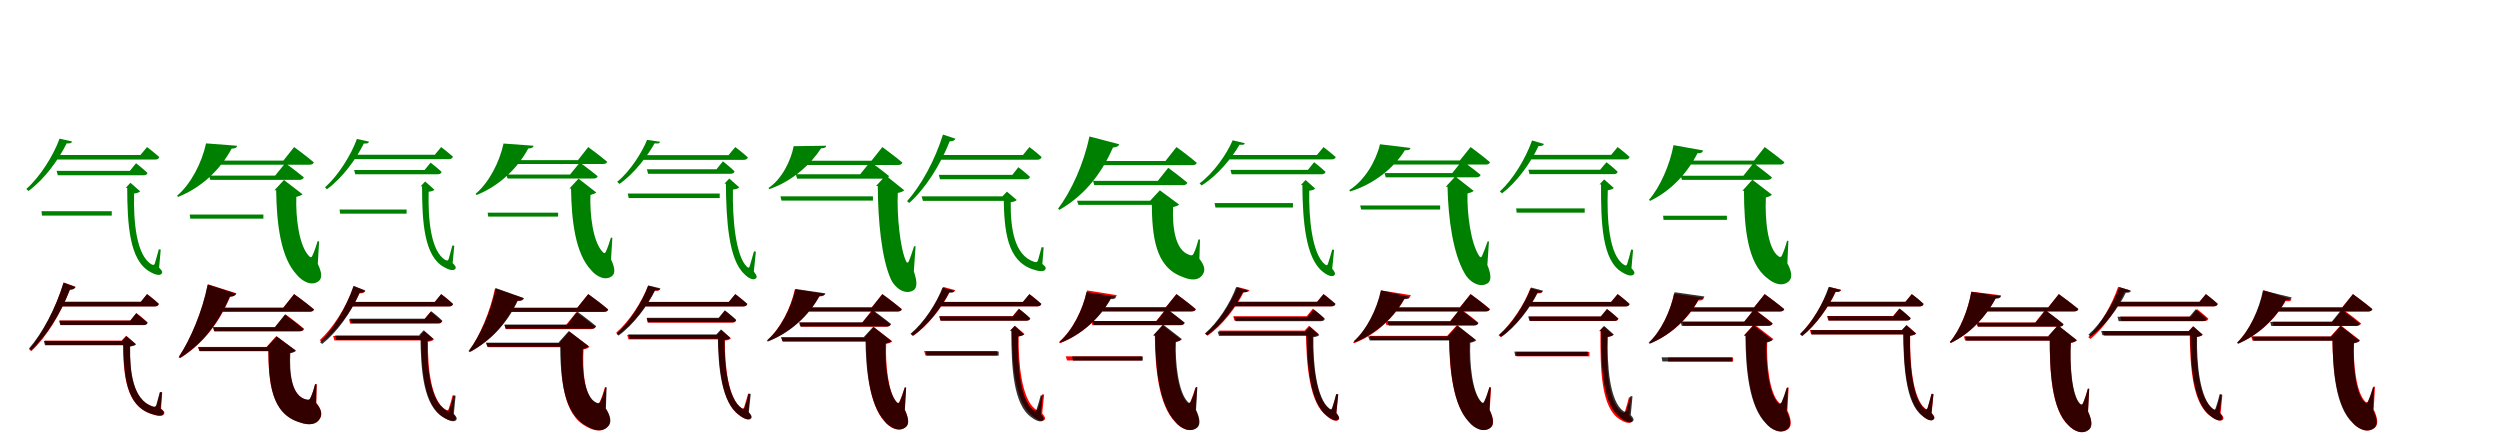<?xml version="1.0" encoding="UTF-8"?>
<svg width="1700" height="300" xmlns="http://www.w3.org/2000/svg">
<rect width="100%" height="100%" fill="white"/>
<g fill="green" transform="translate(100 100) scale(0.1 -0.1)"><path d="M0.0 -0.0 -45.0 -54.0H-625.0L-641.0 -85.0H55.0C69.0 -85.0 80.0 -80.0 83.0 -68.0C49.0 -37.0 0.0 0.0 0.0 0.0ZM-75.0 -110.0 -117.0 -162.0H-615.0L-607.0 -192.0H-24.0C-10.0 -192.0 0.0 -187.0 3.0 -176.0C-27.0 -147.0 -75.0 -110.0 -75.0 -110.0ZM-510.0 38.0 -595.0 57.0C-637.0 -58.0 -727.0 -202.0 -821.0 -285.0L-807.0 -299.0C-698.0 -220.0 -600.0 -84.0 -547.0 25.0C-522.0 24.0 -514.0 26.0 -510.0 38.0ZM-240.0 -436.0H-718.0L-714.0 -466.0H-240.0ZM-145.0 -277.0H-135.0C-134.0 -527.0 -120.0 -769.0 18.0 -847.0C52.0 -868.0 88.0 -878.0 100.0 -860.0C107.0 -850.0 102.0 -840.0 82.0 -820.0L93.0 -697.0L80.0 -695.0C71.0 -730.0 61.0 -762.0 53.0 -791.0C48.0 -803.0 45.0 -804.0 31.0 -798.0C-74.0 -737.0 -93.0 -502.0 -88.0 -316.0C-68.0 -313.0 -54.0 -309.0 -47.0 -301.0L-113.0 -243.0Z"/></g>
<g fill="green" transform="translate(200 100) scale(0.1 -0.1)"><path d="M0.0 0.0 -73.0 -92.0H-584.0L-598.0 -120.0H105.0C120.0 -120.0 131.0 -115.0 134.0 -104.0C81.0 -59.0 0.0 0.0 0.0 0.0ZM-60.0 -109.0 -129.0 -194.0H-578.0L-570.0 -223.0H37.0C52.0 -223.0 63.0 -217.0 66.0 -206.0C18.0 -166.0 -60.0 -109.0 -60.0 -109.0ZM-388.0 9.0 -599.0 25.0C-627.0 -107.0 -703.0 -253.0 -796.0 -331.0L-789.0 -339.0C-628.0 -275.0 -500.0 -151.0 -425.0 -11.0C-396.0 -9.0 -390.0 -3.0 -388.0 9.0ZM-209.0 -459.0H-710.0L-706.0 -487.0H-209.0ZM-134.0 -294.0H-122.0C-119.0 -523.0 -91.0 -753.0 18.0 -868.0C55.0 -914.0 122.0 -950.0 169.0 -910.0C192.0 -890.0 188.0 -851.0 161.0 -794.0L170.0 -641.0L160.0 -640.0C149.0 -675.0 137.0 -712.0 124.0 -739.0C119.0 -751.0 112.0 -752.0 103.0 -743.0C33.0 -674.0 10.0 -477.0 15.0 -339.0C34.0 -334.0 50.0 -328.0 57.0 -321.0L-69.0 -224.0Z"/></g>
<g fill="green" transform="translate(300 100) scale(0.1 -0.1)"><path d="M0.0 -0.0 -43.0 -52.0H-602.0L-617.0 -82.0H53.0C66.0 -82.0 77.0 -77.0 80.0 -65.0C47.0 -36.0 0.0 0.0 0.0 0.0ZM-72.0 -106.0 -113.0 -156.0H-592.0L-584.0 -185.0H-23.0C-10.0 -185.0 0.0 -180.0 3.0 -169.0C-26.0 -141.0 -72.0 -106.0 -72.0 -106.0ZM-491.0 37.0 -573.0 55.0C-613.0 -55.0 -700.0 -194.0 -790.0 -274.0L-777.0 -287.0C-672.0 -211.0 -577.0 -80.0 -526.0 24.0C-502.0 23.0 -495.0 25.0 -491.0 37.0ZM-235.0 -425.0H-691.0L-687.0 -453.0H-235.0ZM-140.0 -267.0H-130.0C-130.0 -508.0 -116.0 -740.0 17.0 -815.0C50.0 -835.0 84.0 -845.0 96.0 -828.0C103.0 -818.0 98.0 -808.0 78.0 -789.0L89.0 -671.0L76.0 -669.0C68.0 -703.0 58.0 -733.0 51.0 -761.0C46.0 -773.0 43.0 -774.0 29.0 -768.0C-72.0 -710.0 -90.0 -483.0 -85.0 -304.0C-66.0 -301.0 -53.0 -298.0 -46.0 -290.0L-109.0 -234.0Z"/></g>
<g fill="green" transform="translate(400 100) scale(0.1 -0.1)"><path d="M0.0 0.0 -70.0 -89.0H-562.0L-576.0 -115.0H101.0C115.0 -115.0 126.0 -111.0 129.0 -100.0C78.0 -57.0 0.0 0.0 0.0 0.0ZM-57.0 -105.0 -124.0 -187.0H-556.0L-549.0 -214.0H36.0C51.0 -214.0 61.0 -209.0 64.0 -198.0C18.0 -160.0 -57.0 -105.0 -57.0 -105.0ZM-372.0 9.0 -576.0 24.0C-603.0 -103.0 -676.0 -243.0 -766.0 -318.0L-759.0 -326.0C-604.0 -264.0 -480.0 -144.0 -408.0 -10.0C-380.0 -8.0 -374.0 -2.0 -372.0 9.0ZM-205.0 -446.0H-684.0L-680.0 -473.0H-205.0ZM-128.0 -282.0H-117.0C-114.0 -502.0 -87.0 -723.0 18.0 -835.0C53.0 -879.0 118.0 -914.0 163.0 -876.0C185.0 -857.0 181.0 -819.0 155.0 -764.0L164.0 -617.0L154.0 -616.0C144.0 -650.0 132.0 -685.0 120.0 -711.0C115.0 -723.0 108.0 -724.0 100.0 -715.0C32.0 -648.0 10.0 -459.0 15.0 -326.0C33.0 -321.0 48.0 -315.0 55.0 -309.0L-66.0 -215.0Z"/></g>
<g fill="green" transform="translate(500 100) scale(0.1 -0.1)"><path d="M0.0 0.0 -46.0 -55.0H-627.0L-644.0 -87.0H57.0C71.0 -87.0 83.0 -82.0 85.0 -70.0C51.0 -38.0 0.0 0.0 0.0 0.0ZM-84.0 -97.0 -128.0 -151.0H-601.0L-593.0 -182.0H-32.0C-18.0 -182.0 -7.0 -176.0 -5.0 -165.0C-36.0 -135.0 -84.0 -97.0 -84.0 -97.0ZM-512.0 36.0 -600.0 49.0C-631.0 -30.0 -713.0 -164.0 -803.0 -236.0L-788.0 -251.0C-684.0 -179.0 -590.0 -50.0 -549.0 25.0C-521.0 24.0 -516.0 23.0 -512.0 36.0ZM-106.0 -316.0H-731.0L-725.0 -347.0H-106.0ZM-74.0 -249.0H-64.0C-62.0 -496.0 -45.0 -765.0 60.0 -862.0C88.0 -892.0 125.0 -910.0 141.0 -892.0C150.0 -882.0 145.0 -871.0 126.0 -847.0L140.0 -712.0L127.0 -709.0C118.0 -745.0 107.0 -777.0 98.0 -810.0C93.0 -822.0 90.0 -823.0 80.0 -815.0C1.0 -741.0 -20.0 -478.0 -16.0 -289.0C5.0 -287.0 20.0 -282.0 27.0 -274.0L-41.0 -214.0Z"/></g>
<g fill="green" transform="translate(600 100) scale(0.1 -0.1)"><path d="M0.0 0.0 -74.0 -93.0H-588.0L-603.0 -122.0H106.0C122.0 -122.0 133.0 -117.0 136.0 -105.0C82.0 -60.0 0.0 0.0 0.0 0.0ZM-82.0 -100.0 -151.0 -185.0H-588.0L-580.0 -215.0H16.0C31.0 -215.0 42.0 -208.0 45.0 -197.0C-3.0 -157.0 -82.0 -100.0 -82.0 -100.0ZM-383.0 9.0 -603.0 6.0C-622.0 -93.0 -684.0 -219.0 -774.0 -278.0L-769.0 -286.0C-608.0 -232.0 -482.0 -110.0 -417.0 -9.0C-385.0 -6.0 -383.0 -1.0 -383.0 9.0ZM-64.0 -335.0H-693.0L-686.0 -364.0H-64.0ZM-43.0 -265.0H-31.0C-30.0 -496.0 -6.0 -757.0 58.0 -899.0C83.0 -955.0 152.0 -1009.0 210.0 -975.0C239.0 -958.0 237.0 -912.0 214.0 -845.0L226.0 -675.0L216.0 -674.0C205.0 -708.0 192.0 -748.0 180.0 -776.0C174.0 -789.0 168.0 -789.0 162.0 -778.0C120.0 -690.0 98.0 -458.0 105.0 -312.0C126.0 -308.0 142.0 -301.0 149.0 -294.0L23.0 -193.0Z"/></g>
<g fill="green" transform="translate(700 100) scale(0.1 -0.1)"><path d="M0.0 -0.0 -44.0 -54.0H-604.0L-620.0 -86.0H55.0C69.0 -86.0 79.0 -80.0 83.0 -68.0C50.0 -37.0 0.0 0.0 0.0 0.0ZM-75.0 -137.0 -116.0 -189.0H-616.0L-608.0 -219.0H-23.0C-9.0 -219.0 1.0 -214.0 4.0 -203.0C-26.0 -174.0 -75.0 -137.0 -75.0 -137.0ZM-503.0 57.0 -588.0 85.0C-642.0 -91.0 -738.0 -263.0 -832.0 -368.0L-817.0 -380.0C-707.0 -282.0 -608.0 -126.0 -542.0 39.0C-520.0 38.0 -508.0 46.0 -503.0 57.0ZM-148.0 -335.0H-733.0L-724.0 -366.0H-148.0ZM-185.0 -337.0H-175.0C-172.0 -576.0 -150.0 -772.0 21.0 -831.0C63.0 -846.0 100.0 -850.0 109.0 -831.0C114.0 -821.0 110.0 -812.0 88.0 -795.0L97.0 -682.0L83.0 -681.0C74.0 -715.0 65.0 -746.0 58.0 -771.0C52.0 -783.0 49.0 -785.0 31.0 -780.0C-104.0 -735.0 -129.0 -549.0 -127.0 -375.0C-107.0 -372.0 -94.0 -368.0 -86.0 -360.0L-153.0 -303.0Z"/></g>
<g fill="green" transform="translate(800 100) scale(0.1 -0.1)"><path d="M0.0 0.0 -75.0 -95.0H-583.0L-597.0 -123.0H109.0C124.0 -123.0 135.0 -118.0 138.0 -107.0C84.0 -60.0 0.0 0.0 0.0 0.0ZM-56.0 -141.0 -127.0 -230.0H-567.0L-559.0 -259.0H45.0C60.0 -259.0 71.0 -253.0 74.0 -242.0C25.0 -201.0 -56.0 -141.0 -56.0 -141.0ZM-389.0 19.0 -592.0 72.0C-630.0 -114.0 -717.0 -303.0 -805.0 -419.0L-796.0 -427.0C-640.0 -337.0 -518.0 -201.0 -432.0 -3.0C-406.0 -2.0 -394.0 6.0 -389.0 19.0ZM-45.0 -365.0H-676.0L-667.0 -393.0H-45.0ZM-180.0 -366.0H-168.0C-167.0 -607.0 -145.0 -815.0 39.0 -882.0C97.0 -908.0 156.0 -911.0 183.0 -859.0C196.0 -833.0 189.0 -802.0 156.0 -760.0L160.0 -629.0L150.0 -628.0C140.0 -665.0 130.0 -698.0 116.0 -725.0C112.0 -736.0 104.0 -739.0 90.0 -734.0C-12.0 -704.0 -28.0 -539.0 -23.0 -408.0C-5.0 -404.0 12.0 -398.0 18.0 -391.0L-113.0 -294.0Z"/></g>
<g fill="green" transform="translate(900 100) scale(0.1 -0.1)"><path d="M0.0 -0.0 -45.0 -54.0H-657.0L-673.0 -84.0H54.0C69.0 -84.0 80.0 -79.0 83.0 -68.0C48.0 -37.0 0.0 0.0 0.0 0.0ZM-64.0 -103.0 -106.0 -155.0H-633.0L-625.0 -185.0H-13.0C1.0 -185.0 10.0 -180.0 14.0 -169.0C-16.0 -140.0 -64.0 -103.0 -64.0 -103.0ZM-535.0 26.0 -618.0 46.0C-658.0 -48.0 -747.0 -176.0 -843.0 -247.0L-829.0 -261.0C-720.0 -194.0 -622.0 -72.0 -571.0 16.0C-546.0 14.0 -539.0 15.0 -535.0 26.0ZM-208.0 -381.0H-741.0L-735.0 -411.0H-208.0ZM-154.0 -258.0H-144.0C-142.0 -500.0 -122.0 -756.0 -6.0 -847.0C24.0 -872.0 60.0 -888.0 75.0 -870.0C82.0 -860.0 77.0 -849.0 59.0 -827.0L72.0 -699.0L59.0 -697.0C50.0 -731.0 40.0 -763.0 30.0 -794.0C25.0 -806.0 23.0 -806.0 11.0 -799.0C-78.0 -730.0 -101.0 -481.0 -97.0 -297.0C-77.0 -294.0 -63.0 -290.0 -57.0 -282.0L-122.0 -224.0Z"/></g>
<g fill="green" transform="translate(1000 100) scale(0.1 -0.1)"><path d="M0.0 0.0 -73.0 -91.0H-583.0L-597.0 -119.0H104.0C118.0 -119.0 129.0 -114.0 132.0 -103.0C80.0 -58.0 0.0 0.0 0.0 0.0ZM-57.0 -93.0 -125.0 -177.0H-585.0L-577.0 -206.0H39.0C54.0 -206.0 65.0 -200.0 68.0 -189.0C20.0 -149.0 -57.0 -93.0 -57.0 -93.0ZM-409.0 -6.0 -616.0 19.0C-644.0 -99.0 -723.0 -229.0 -825.0 -293.0L-819.0 -302.0C-654.0 -251.0 -520.0 -140.0 -447.0 -22.0C-417.0 -22.0 -412.0 -18.0 -409.0 -6.0ZM-207.0 -397.0H-751.0L-744.0 -425.0H-207.0ZM-169.0 -270.0H-157.0C-152.0 -490.0 -119.0 -723.0 -41.0 -858.0C-13.0 -912.0 59.0 -962.0 115.0 -927.0C143.0 -909.0 140.0 -865.0 114.0 -802.0L125.0 -642.0L116.0 -641.0C104.0 -675.0 90.0 -714.0 78.0 -740.0C73.0 -752.0 66.0 -752.0 59.0 -741.0C2.0 -657.0 -25.0 -454.0 -21.0 -316.0C-2.0 -311.0 14.0 -305.0 21.0 -298.0L-104.0 -200.0Z"/></g>
<g fill="green" transform="translate(1100 100) scale(0.1 -0.1)"><path d="M0.0 0.0 -44.0 -53.0H-602.0L-618.0 -84.0H55.0C68.0 -84.0 78.0 -79.0 81.0 -67.0C48.0 -36.0 0.0 0.0 0.0 0.0ZM-76.0 -103.0 -119.0 -154.0H-607.0L-599.0 -184.0H-26.0C-12.0 -184.0 -2.0 -179.0 0.0 -168.0C-29.0 -139.0 -76.0 -103.0 -76.0 -103.0ZM-501.0 21.0 -582.0 45.0C-627.0 -82.0 -713.0 -221.0 -801.0 -302.0L-786.0 -315.0C-686.0 -239.0 -593.0 -111.0 -538.0 7.0C-515.0 6.0 -505.0 11.0 -501.0 21.0ZM-224.0 -417.0H-690.0L-687.0 -446.0H-224.0ZM-123.0 -254.0H-113.0C-114.0 -515.0 -106.0 -772.0 30.0 -851.0C64.0 -873.0 99.0 -882.0 111.0 -864.0C118.0 -854.0 113.0 -844.0 94.0 -824.0L105.0 -699.0L92.0 -697.0C83.0 -732.0 74.0 -765.0 65.0 -794.0C61.0 -806.0 57.0 -808.0 44.0 -801.0C-59.0 -738.0 -74.0 -487.0 -67.0 -294.0C-47.0 -290.0 -32.0 -286.0 -26.0 -278.0L-92.0 -220.0Z"/></g>
<g fill="green" transform="translate(1200 100) scale(0.1 -0.1)"><path d="M0.0 0.0 -73.0 -92.0H-573.0L-586.0 -119.0H105.0C120.0 -119.0 131.0 -114.0 134.0 -103.0C81.0 -59.0 0.0 0.0 0.0 0.0ZM-76.0 -109.0 -145.0 -195.0H-571.0L-563.0 -223.0H21.0C35.0 -223.0 46.0 -217.0 49.0 -206.0C2.0 -167.0 -76.0 -109.0 -76.0 -109.0ZM-419.0 -23.0 -620.0 13.0C-646.0 -124.0 -712.0 -273.0 -787.0 -359.0L-779.0 -366.0C-641.0 -299.0 -530.0 -184.0 -457.0 -42.0C-431.0 -43.0 -422.0 -35.0 -419.0 -23.0ZM-257.0 -467.0H-691.0L-688.0 -495.0H-257.0ZM-152.0 -298.0H-141.0C-140.0 -545.0 -118.0 -789.0 17.0 -891.0C61.0 -930.0 124.0 -954.0 168.0 -909.0C188.0 -886.0 184.0 -846.0 154.0 -790.0L161.0 -638.0L152.0 -637.0C142.0 -674.0 130.0 -710.0 117.0 -737.0C112.0 -749.0 104.0 -750.0 94.0 -743.0C18.0 -690.0 1.0 -483.0 8.0 -343.0C27.0 -338.0 42.0 -332.0 49.0 -324.0L-84.0 -222.0Z"/></g>
<g fill="red" transform="translate(100 200) scale(0.1 -0.1)"><path d="M0.0 0.0 -43.0 -53.0H-580.0L-595.0 -83.0H54.0C68.0 -83.0 77.0 -78.0 80.0 -67.0C49.0 -36.0 0.0 0.0 0.0 0.0ZM-73.0 -128.0 -113.0 -179.0H-595.0L-587.0 -209.0H-22.0C-8.0 -209.0 1.0 -204.0 4.0 -193.0C-26.0 -165.0 -73.0 -128.0 -73.0 -128.0ZM-486.0 50.0 -567.0 79.0C-621.0 -99.0 -713.0 -271.0 -801.0 -377.0L-787.0 -388.0C-683.0 -290.0 -588.0 -135.0 -524.0 33.0C-502.0 31.0 -490.0 40.0 -486.0 50.0ZM-138.0 -316.0H-696.0L-687.0 -346.0H-138.0ZM-173.0 -316.0H-164.0C-162.0 -558.0 -143.0 -758.0 29.0 -815.0C71.0 -830.0 107.0 -834.0 116.0 -815.0C121.0 -805.0 116.0 -796.0 95.0 -780.0L103.0 -668.0L89.0 -667.0C81.0 -700.0 72.0 -732.0 65.0 -756.0C60.0 -768.0 56.0 -770.0 39.0 -765.0C-98.0 -720.0 -119.0 -531.0 -117.0 -354.0C-97.0 -351.0 -84.0 -346.0 -77.0 -339.0L-142.0 -283.0Z"/></g>
<g fill="black" opacity=".8" transform="translate(100 200) scale(0.1 -0.1)"><path d="M0.0 0.0 -42.0 -52.0H-578.0L-594.0 -84.0H54.0C67.0 -84.0 76.0 -78.0 80.0 -66.0C48.0 -36.0 0.0 0.0 0.0 0.0ZM-74.0 -131.0 -115.0 -181.0H-598.0L-590.0 -211.0H-23.0C-10.0 -211.0 0.0 -206.0 3.0 -195.0C-26.0 -166.0 -74.0 -131.0 -74.0 -131.0ZM-487.0 48.0 -568.0 78.0C-622.0 -101.0 -714.0 -268.0 -803.0 -370.0L-788.0 -381.0C-685.0 -286.0 -590.0 -137.0 -525.0 29.0C-504.0 28.0 -492.0 38.0 -487.0 48.0ZM-137.0 -319.0H-702.0L-694.0 -348.0H-137.0ZM-171.0 -319.0H-161.0C-160.0 -558.0 -141.0 -756.0 26.0 -813.0C68.0 -828.0 103.0 -832.0 112.0 -813.0C117.0 -803.0 113.0 -794.0 92.0 -778.0L101.0 -667.0L87.0 -666.0C78.0 -699.0 70.0 -730.0 63.0 -754.0C57.0 -766.0 54.0 -769.0 36.0 -763.0C-95.0 -719.0 -118.0 -530.0 -115.0 -357.0C-95.0 -353.0 -82.0 -350.0 -75.0 -342.0L-140.0 -286.0Z"/></g>
<g fill="red" transform="translate(200 200) scale(0.1 -0.1)"><path d="M0.0 0.0 -74.0 -92.0H-567.0L-581.0 -120.0H106.0C121.0 -120.0 132.0 -115.0 135.0 -104.0C82.0 -59.0 0.0 0.0 0.0 0.0ZM-59.0 -137.0 -129.0 -224.0H-552.0L-544.0 -252.0H40.0C54.0 -252.0 65.0 -247.0 68.0 -236.0C20.0 -195.0 -59.0 -137.0 -59.0 -137.0ZM-392.0 5.0 -586.0 67.0C-623.0 -120.0 -705.0 -310.0 -786.0 -429.0L-776.0 -436.0C-631.0 -345.0 -517.0 -211.0 -434.0 -16.0C-410.0 -16.0 -397.0 -8.0 -392.0 5.0ZM-69.0 -359.0H-654.0L-645.0 -387.0H-69.0ZM-188.0 -359.0H-176.0C-175.0 -603.0 -155.0 -810.0 38.0 -871.0C98.0 -893.0 155.0 -891.0 180.0 -838.0C191.0 -811.0 184.0 -781.0 151.0 -741.0L154.0 -613.0L144.0 -612.0C134.0 -649.0 124.0 -681.0 111.0 -707.0C106.0 -718.0 99.0 -721.0 84.0 -717.0C-21.0 -694.0 -35.0 -530.0 -30.0 -400.0C-12.0 -397.0 4.0 -391.0 10.0 -383.0L-121.0 -286.0Z"/></g>
<g fill="black" opacity=".8" transform="translate(200 200) scale(0.1 -0.1)"><path d="M0.0 0.0 -73.0 -93.0H-564.0L-577.0 -119.0H107.0C121.0 -119.0 132.0 -115.0 135.0 -104.0C82.0 -59.0 0.0 0.0 0.0 0.0ZM-62.0 -139.0 -132.0 -226.0H-550.0L-543.0 -253.0H36.0C51.0 -253.0 61.0 -248.0 64.0 -237.0C17.0 -198.0 -62.0 -139.0 -62.0 -139.0ZM-395.0 3.0 -588.0 65.0C-625.0 -120.0 -705.0 -307.0 -782.0 -425.0L-773.0 -432.0C-632.0 -342.0 -521.0 -213.0 -438.0 -18.0C-414.0 -18.0 -400.0 -9.0 -395.0 3.0ZM-66.0 -361.0H-651.0L-642.0 -388.0H-66.0ZM-185.0 -361.0H-174.0C-174.0 -605.0 -156.0 -815.0 39.0 -873.0C99.0 -894.0 155.0 -891.0 179.0 -838.0C190.0 -811.0 183.0 -780.0 149.0 -740.0L152.0 -613.0L142.0 -612.0C133.0 -649.0 123.0 -680.0 110.0 -707.0C106.0 -718.0 98.0 -721.0 84.0 -717.0C-20.0 -696.0 -32.0 -531.0 -26.0 -402.0C-9.0 -398.0 7.0 -392.0 13.0 -385.0L-119.0 -287.0Z"/></g>
<g fill="red" transform="translate(300 200) scale(0.1 -0.1)"><path d="M0.0 0.0 -43.0 -53.0H-608.0L-623.0 -83.0H54.0C68.0 -83.0 77.0 -78.0 80.0 -67.0C48.0 -36.0 0.0 0.0 0.0 0.0ZM-72.0 -120.0 -114.0 -171.0H-627.0L-619.0 -201.0H-21.0C-7.0 -201.0 2.0 -196.0 5.0 -185.0C-25.0 -157.0 -72.0 -120.0 -72.0 -120.0ZM-516.0 21.0 -594.0 54.0C-648.0 -96.0 -738.0 -232.0 -826.0 -313.0L-811.0 -324.0C-712.0 -252.0 -618.0 -133.0 -555.0 6.0C-533.0 3.0 -521.0 12.0 -516.0 21.0ZM-111.0 -285.0H-735.0L-726.0 -315.0H-111.0ZM-146.0 -285.0H-137.0C-134.0 -522.0 -115.0 -757.0 15.0 -836.0C48.0 -858.0 84.0 -870.0 97.0 -852.0C103.0 -842.0 98.0 -831.0 80.0 -811.0L92.0 -690.0L78.0 -688.0C70.0 -720.0 61.0 -752.0 51.0 -780.0C47.0 -791.0 43.0 -793.0 31.0 -786.0C-70.0 -726.0 -92.0 -500.0 -90.0 -324.0C-69.0 -321.0 -56.0 -316.0 -49.0 -309.0L-115.0 -252.0Z"/></g>
<g fill="black" opacity=".8" transform="translate(300 200) scale(0.1 -0.1)"><path d="M0.0 0.0 -43.0 -53.0H-612.0L-628.0 -84.0H54.0C68.0 -84.0 78.0 -78.0 81.0 -67.0C48.0 -36.0 0.0 0.0 0.0 0.0ZM-68.0 -116.0 -111.0 -167.0H-620.0L-612.0 -197.0H-18.0C-4.0 -197.0 6.0 -192.0 8.0 -181.0C-21.0 -152.0 -68.0 -116.0 -68.0 -116.0ZM-516.0 25.0 -596.0 56.0C-647.0 -95.0 -735.0 -241.0 -824.0 -327.0L-809.0 -339.0C-708.0 -259.0 -615.0 -128.0 -554.0 10.0C-533.0 8.0 -521.0 17.0 -516.0 25.0ZM-111.0 -281.0H-721.0L-713.0 -311.0H-111.0ZM-151.0 -280.0H-141.0C-139.0 -526.0 -120.0 -763.0 19.0 -841.0C55.0 -863.0 91.0 -873.0 103.0 -855.0C109.0 -845.0 105.0 -834.0 86.0 -815.0L98.0 -691.0L84.0 -690.0C75.0 -724.0 66.0 -756.0 56.0 -784.0C52.0 -796.0 49.0 -798.0 35.0 -791.0C-74.0 -731.0 -97.0 -502.0 -94.0 -319.0C-74.0 -316.0 -59.0 -311.0 -53.0 -303.0L-119.0 -246.0Z"/></g>
<g fill="red" transform="translate(400 200) scale(0.1 -0.1)"><path d="M0.0 0.0 -74.0 -92.0H-567.0L-581.0 -120.0H106.0C121.0 -120.0 132.0 -115.0 135.0 -104.0C82.0 -59.0 0.0 0.0 0.0 0.0ZM-81.0 -123.0 -151.0 -210.0H-569.0L-561.0 -238.0H18.0C33.0 -238.0 44.0 -233.0 47.0 -222.0C-2.0 -181.0 -81.0 -123.0 -81.0 -123.0ZM-442.0 -27.0 -634.0 39.0C-667.0 -121.0 -737.0 -281.0 -807.0 -382.0L-798.0 -389.0C-669.0 -317.0 -562.0 -209.0 -484.0 -46.0C-460.0 -48.0 -447.0 -40.0 -442.0 -27.0ZM-107.0 -333.0H-692.0L-683.0 -361.0H-107.0ZM-198.0 -333.0H-186.0C-187.0 -584.0 -170.0 -823.0 -8.0 -903.0C44.0 -933.0 104.0 -942.0 139.0 -891.0C155.0 -865.0 149.0 -826.0 117.0 -777.0L122.0 -634.0H113.0C103.0 -671.0 92.0 -705.0 79.0 -731.0C74.0 -743.0 67.0 -745.0 55.0 -740.0C-28.0 -708.0 -40.0 -511.0 -32.0 -376.0C-13.0 -373.0 2.0 -366.0 8.0 -358.0L-128.0 -255.0Z"/></g>
<g fill="black" opacity=".8" transform="translate(400 200) scale(0.1 -0.1)"><path d="M0.0 0.0 -75.0 -94.0H-572.0L-585.0 -121.0H107.0C122.0 -121.0 133.0 -116.0 136.0 -105.0C83.0 -59.0 0.0 0.0 0.0 0.0ZM-74.0 -119.0 -143.0 -207.0H-570.0L-562.0 -235.0H26.0C40.0 -235.0 51.0 -229.0 54.0 -218.0C6.0 -178.0 -74.0 -119.0 -74.0 -119.0ZM-436.0 -28.0 -629.0 41.0C-661.0 -121.0 -736.0 -287.0 -814.0 -387.0L-806.0 -395.0C-668.0 -320.0 -557.0 -207.0 -479.0 -45.0C-454.0 -48.0 -442.0 -40.0 -436.0 -28.0ZM-112.0 -330.0H-696.0L-686.0 -358.0H-112.0ZM-202.0 -329.0H-191.0C-190.0 -578.0 -169.0 -812.0 -9.0 -898.0C42.0 -929.0 103.0 -942.0 141.0 -893.0C158.0 -868.0 153.0 -829.0 120.0 -778.0L125.0 -634.0L117.0 -633.0C107.0 -671.0 95.0 -706.0 82.0 -732.0C77.0 -744.0 69.0 -745.0 57.0 -739.0C-29.0 -701.0 -44.0 -509.0 -37.0 -373.0C-19.0 -369.0 -3.0 -362.0 3.0 -354.0L-132.0 -251.0Z"/></g>
<g fill="red" transform="translate(500 200) scale(0.1 -0.1)"><path d="M0.0 0.0 -44.0 -53.0H-617.0L-632.0 -83.0H54.0C68.0 -83.0 78.0 -78.0 81.0 -67.0C48.0 -36.0 0.0 0.0 0.0 0.0ZM-71.0 -113.0 -112.0 -164.0H-603.0L-595.0 -194.0H-21.0C-7.0 -194.0 3.0 -189.0 6.0 -178.0C-24.0 -150.0 -71.0 -113.0 -71.0 -113.0ZM-512.0 35.0 -593.0 57.0C-635.0 -53.0 -721.0 -186.0 -810.0 -262.0L-796.0 -275.0C-694.0 -204.0 -600.0 -80.0 -549.0 23.0C-524.0 21.0 -516.0 24.0 -512.0 35.0ZM-93.0 -278.0H-735.0L-726.0 -308.0H-93.0ZM-126.0 -278.0H-117.0C-113.0 -504.0 -91.0 -737.0 24.0 -821.0C54.0 -845.0 90.0 -860.0 104.0 -843.0C111.0 -833.0 106.0 -822.0 88.0 -801.0L100.0 -679.0L87.0 -677.0C79.0 -709.0 69.0 -740.0 60.0 -769.0C55.0 -780.0 52.0 -781.0 41.0 -774.0C-48.0 -711.0 -72.0 -486.0 -71.0 -316.0C-50.0 -314.0 -37.0 -309.0 -30.0 -302.0L-95.0 -245.0Z"/></g>
<g fill="black" opacity=".8" transform="translate(500 200) scale(0.1 -0.1)"><path d="M0.0 0.0 -44.0 -53.0H-618.0L-634.0 -84.0H54.0C68.0 -84.0 79.0 -78.0 82.0 -67.0C49.0 -37.0 0.0 0.0 0.0 0.0ZM-71.0 -110.0 -113.0 -161.0H-602.0L-594.0 -191.0H-20.0C-7.0 -191.0 3.0 -186.0 6.0 -175.0C-24.0 -146.0 -71.0 -110.0 -71.0 -110.0ZM-509.0 39.0 -592.0 59.0C-632.0 -52.0 -718.0 -191.0 -808.0 -270.0L-794.0 -282.0C-690.0 -207.0 -596.0 -77.0 -545.0 26.0C-521.0 24.0 -514.0 27.0 -509.0 39.0ZM-94.0 -274.0H-728.0L-719.0 -304.0H-94.0ZM-129.0 -274.0H-119.0C-117.0 -505.0 -93.0 -739.0 27.0 -823.0C58.0 -848.0 94.0 -863.0 108.0 -845.0C115.0 -835.0 111.0 -824.0 92.0 -803.0L105.0 -679.0L91.0 -677.0C83.0 -711.0 73.0 -741.0 64.0 -771.0C59.0 -783.0 56.0 -784.0 44.0 -776.0C-50.0 -714.0 -75.0 -486.0 -73.0 -311.0C-53.0 -309.0 -40.0 -305.0 -33.0 -297.0L-97.0 -240.0Z"/></g>
<g fill="red" transform="translate(600 200) scale(0.1 -0.1)"><path d="M0.0 0.0 -72.0 -90.0H-561.0L-575.0 -118.0H103.0C118.0 -118.0 129.0 -113.0 132.0 -102.0C80.0 -58.0 0.0 0.0 0.0 0.0ZM-70.0 -110.0 -138.0 -194.0H-561.0L-553.0 -222.0H26.0C41.0 -222.0 52.0 -217.0 55.0 -206.0C7.0 -166.0 -70.0 -110.0 -70.0 -110.0ZM-393.0 2.0 -595.0 33.0C-622.0 -94.0 -693.0 -233.0 -779.0 -310.0L-773.0 -317.0C-623.0 -258.0 -502.0 -145.0 -431.0 -16.0C-403.0 -15.0 -396.0 -10.0 -393.0 2.0ZM-34.0 -295.0H-686.0L-677.0 -323.0H-34.0ZM-123.0 -295.0H-111.0C-110.0 -519.0 -87.0 -752.0 13.0 -864.0C48.0 -908.0 113.0 -943.0 159.0 -903.0C182.0 -883.0 178.0 -842.0 152.0 -786.0L161.0 -635.0L152.0 -634.0C141.0 -668.0 129.0 -704.0 117.0 -730.0C112.0 -742.0 106.0 -743.0 97.0 -734.0C39.0 -671.0 20.0 -472.0 26.0 -338.0C46.0 -335.0 61.0 -328.0 67.0 -321.0L-58.0 -224.0Z"/></g>
<g fill="black" opacity=".8" transform="translate(600 200) scale(0.1 -0.1)"><path d="M0.0 0.0 -72.0 -91.0H-569.0L-583.0 -118.0H104.0C118.0 -118.0 129.0 -114.0 132.0 -103.0C80.0 -58.0 0.0 0.0 0.0 0.0ZM-66.0 -108.0 -134.0 -192.0H-566.0L-559.0 -220.0H30.0C45.0 -220.0 56.0 -214.0 59.0 -203.0C11.0 -164.0 -66.0 -108.0 -66.0 -108.0ZM-387.0 5.0 -591.0 35.0C-619.0 -95.0 -693.0 -238.0 -785.0 -315.0L-779.0 -323.0C-622.0 -261.0 -498.0 -143.0 -426.0 -12.0C-397.0 -11.0 -390.0 -6.0 -387.0 5.0ZM-39.0 -293.0H-690.0L-679.0 -321.0H-39.0ZM-126.0 -292.0H-115.0C-113.0 -516.0 -88.0 -747.0 14.0 -862.0C48.0 -906.0 113.0 -943.0 160.0 -904.0C184.0 -885.0 180.0 -844.0 153.0 -787.0L162.0 -636.0L153.0 -635.0C143.0 -669.0 130.0 -706.0 118.0 -732.0C113.0 -744.0 106.0 -745.0 98.0 -736.0C37.0 -669.0 16.0 -471.0 21.0 -336.0C40.0 -332.0 56.0 -326.0 63.0 -320.0L-62.0 -222.0Z"/></g>
<g fill="red" transform="translate(700 200) scale(0.1 -0.1)"><path d="M0.0 0.0 -44.0 -53.0H-617.0L-632.0 -83.0H54.0C68.0 -83.0 78.0 -78.0 81.0 -67.0C48.0 -36.0 0.0 0.0 0.0 0.0ZM-73.0 -99.0 -114.0 -150.0H-614.0L-606.0 -180.0H-22.0C-8.0 -180.0 1.0 -175.0 4.0 -164.0C-26.0 -136.0 -73.0 -99.0 -73.0 -99.0ZM-505.0 27.0 -586.0 49.0C-628.0 -61.0 -714.0 -194.0 -803.0 -270.0L-789.0 -283.0C-687.0 -212.0 -593.0 -88.0 -542.0 15.0C-517.0 13.0 -509.0 16.0 -505.0 27.0ZM-219.0 -387.0H-716.0L-707.0 -417.0H-219.0ZM-129.0 -248.0H-120.0C-117.0 -487.0 -96.0 -740.0 22.0 -829.0C52.0 -856.0 88.0 -872.0 103.0 -854.0C111.0 -845.0 105.0 -833.0 87.0 -811.0L100.0 -683.0L87.0 -681.0C79.0 -714.0 69.0 -747.0 59.0 -777.0C54.0 -789.0 51.0 -790.0 40.0 -782.0C-52.0 -714.0 -76.0 -470.0 -73.0 -287.0C-53.0 -284.0 -39.0 -279.0 -33.0 -272.0L-98.0 -215.0Z"/></g>
<g fill="black" opacity=".8" transform="translate(700 200) scale(0.1 -0.1)"><path d="M0.0 0.0 -44.0 -53.0H-619.0L-635.0 -83.0H54.0C67.0 -83.0 78.0 -78.0 81.0 -66.0C47.0 -36.0 0.0 0.0 0.0 0.0ZM-69.0 -101.0 -112.0 -151.0H-611.0L-603.0 -181.0H-20.0C-6.0 -181.0 4.0 -176.0 6.0 -165.0C-23.0 -136.0 -69.0 -101.0 -69.0 -101.0ZM-510.0 22.0 -591.0 44.0C-633.0 -65.0 -719.0 -196.0 -809.0 -270.0L-794.0 -284.0C-692.0 -214.0 -598.0 -91.0 -546.0 10.0C-523.0 8.0 -514.0 11.0 -510.0 22.0ZM-209.0 -390.0H-704.0L-700.0 -418.0H-209.0ZM-133.0 -250.0H-123.0C-123.0 -499.0 -109.0 -754.0 14.0 -838.0C46.0 -862.0 80.0 -875.0 94.0 -857.0C101.0 -847.0 96.0 -836.0 78.0 -816.0L90.0 -690.0L77.0 -688.0C68.0 -723.0 59.0 -754.0 49.0 -784.0C45.0 -796.0 42.0 -797.0 30.0 -790.0C-64.0 -725.0 -82.0 -475.0 -77.0 -289.0C-57.0 -285.0 -43.0 -281.0 -37.0 -273.0L-101.0 -216.0Z"/></g>
<g fill="red" transform="translate(800 200) scale(0.1 -0.1)"><path d="M0.0 0.0 -73.0 -90.0H-580.0L-594.0 -118.0H103.0C117.0 -118.0 128.0 -113.0 131.0 -102.0C80.0 -58.0 0.0 0.0 0.0 0.0ZM-70.0 -99.0 -138.0 -183.0H-580.0L-572.0 -211.0H26.0C40.0 -211.0 51.0 -206.0 54.0 -195.0C7.0 -155.0 -70.0 -99.0 -70.0 -99.0ZM-406.0 -7.0 -608.0 25.0C-636.0 -106.0 -709.0 -249.0 -799.0 -327.0L-792.0 -334.0C-640.0 -274.0 -517.0 -157.0 -444.0 -24.0C-416.0 -24.0 -409.0 -18.0 -406.0 -7.0ZM-235.0 -423.0H-753.0L-744.0 -451.0H-235.0ZM-159.0 -284.0H-147.0C-145.0 -516.0 -119.0 -754.0 -10.0 -868.0C26.0 -912.0 91.0 -946.0 138.0 -907.0C161.0 -886.0 157.0 -846.0 130.0 -789.0L139.0 -636.0L129.0 -635.0C119.0 -670.0 106.0 -707.0 94.0 -733.0C88.0 -745.0 82.0 -746.0 73.0 -737.0C7.0 -672.0 -15.0 -467.0 -9.0 -328.0C10.0 -324.0 25.0 -318.0 32.0 -310.0L-94.0 -212.0Z"/></g>
<g fill="black" opacity=".8" transform="translate(800 200) scale(0.1 -0.1)"><path d="M0.0 0.0 -72.0 -90.0H-569.0L-583.0 -117.0H103.0C117.0 -117.0 128.0 -113.0 131.0 -102.0C79.0 -58.0 0.0 0.0 0.0 0.0ZM-67.0 -99.0 -135.0 -183.0H-570.0L-562.0 -211.0H28.0C42.0 -211.0 53.0 -205.0 56.0 -194.0C9.0 -156.0 -67.0 -99.0 -67.0 -99.0ZM-411.0 -17.0 -612.0 14.0C-638.0 -111.0 -708.0 -248.0 -794.0 -322.0L-787.0 -330.0C-639.0 -272.0 -520.0 -161.0 -448.0 -34.0C-421.0 -35.0 -414.0 -29.0 -411.0 -17.0ZM-229.0 -424.0H-709.0L-704.0 -452.0H-229.0ZM-157.0 -279.0H-145.0C-143.0 -511.0 -116.0 -748.0 -10.0 -866.0C25.0 -911.0 92.0 -947.0 141.0 -908.0C164.0 -888.0 161.0 -846.0 133.0 -787.0L142.0 -632.0L133.0 -631.0C123.0 -667.0 110.0 -703.0 98.0 -730.0C93.0 -742.0 85.0 -742.0 77.0 -733.0C12.0 -666.0 -10.0 -462.0 -4.0 -324.0C15.0 -319.0 30.0 -313.0 37.0 -306.0L-91.0 -207.0Z"/></g>
<g fill="red" transform="translate(900 200) scale(0.1 -0.1)"><path d="M0.0 0.0 -44.0 -53.0H-617.0L-632.0 -83.0H54.0C68.0 -83.0 78.0 -78.0 81.0 -67.0C48.0 -36.0 0.0 0.0 0.0 0.0ZM-73.0 -99.0 -114.0 -150.0H-614.0L-606.0 -180.0H-22.0C-8.0 -180.0 1.0 -175.0 4.0 -164.0C-26.0 -136.0 -73.0 -99.0 -73.0 -99.0ZM-505.0 27.0 -586.0 49.0C-628.0 -61.0 -714.0 -194.0 -803.0 -270.0L-789.0 -283.0C-687.0 -212.0 -593.0 -88.0 -542.0 15.0C-517.0 13.0 -509.0 16.0 -505.0 27.0ZM-87.0 -248.0H-711.0L-702.0 -278.0H-87.0ZM-129.0 -248.0H-120.0C-117.0 -487.0 -96.0 -740.0 22.0 -829.0C52.0 -856.0 88.0 -872.0 103.0 -854.0C111.0 -845.0 105.0 -833.0 87.0 -811.0L100.0 -683.0L87.0 -681.0C79.0 -714.0 69.0 -747.0 59.0 -777.0C54.0 -789.0 51.0 -790.0 40.0 -782.0C-52.0 -714.0 -76.0 -470.0 -73.0 -287.0C-53.0 -284.0 -39.0 -279.0 -33.0 -272.0L-98.0 -215.0Z"/></g>
<g fill="black" opacity=".8" transform="translate(900 200) scale(0.1 -0.1)"><path d="M0.0 0.0 -43.0 -52.0H-618.0L-634.0 -83.0H54.0C67.0 -83.0 78.0 -77.0 81.0 -66.0C47.0 -36.0 0.0 0.0 0.0 0.0ZM-67.0 -104.0 -109.0 -155.0H-606.0L-598.0 -184.0H-17.0C-3.0 -184.0 6.0 -179.0 9.0 -168.0C-20.0 -139.0 -67.0 -104.0 -67.0 -104.0ZM-514.0 24.0 -594.0 48.0C-635.0 -63.0 -719.0 -194.0 -807.0 -268.0L-792.0 -280.0C-693.0 -210.0 -601.0 -90.0 -549.0 12.0C-526.0 10.0 -518.0 15.0 -514.0 24.0ZM-86.0 -255.0H-720.0L-711.0 -284.0H-86.0ZM-125.0 -255.0H-115.0C-113.0 -490.0 -91.0 -737.0 21.0 -826.0C52.0 -852.0 87.0 -868.0 102.0 -850.0C109.0 -840.0 105.0 -829.0 87.0 -807.0L100.0 -681.0L86.0 -679.0C78.0 -712.0 69.0 -743.0 59.0 -773.0C54.0 -785.0 51.0 -786.0 40.0 -778.0C-48.0 -712.0 -72.0 -472.0 -69.0 -293.0C-49.0 -290.0 -35.0 -286.0 -29.0 -278.0L-94.0 -221.0Z"/></g>
<g fill="red" transform="translate(1000 200) scale(0.1 -0.1)"><path d="M0.0 0.0 -73.0 -90.0H-580.0L-594.0 -118.0H103.0C117.0 -118.0 128.0 -113.0 131.0 -102.0C80.0 -58.0 0.0 0.0 0.0 0.0ZM-70.0 -99.0 -138.0 -183.0H-580.0L-572.0 -211.0H26.0C40.0 -211.0 51.0 -206.0 54.0 -195.0C7.0 -155.0 -70.0 -99.0 -70.0 -99.0ZM-406.0 -7.0 -608.0 25.0C-636.0 -106.0 -709.0 -249.0 -799.0 -327.0L-792.0 -334.0C-640.0 -274.0 -517.0 -157.0 -444.0 -24.0C-416.0 -24.0 -409.0 -18.0 -406.0 -7.0ZM-87.0 -284.0H-686.0L-677.0 -312.0H-87.0ZM-159.0 -284.0H-147.0C-145.0 -516.0 -119.0 -754.0 -10.0 -868.0C26.0 -912.0 91.0 -946.0 138.0 -907.0C161.0 -886.0 157.0 -846.0 130.0 -789.0L139.0 -636.0L129.0 -635.0C119.0 -670.0 106.0 -707.0 94.0 -733.0C88.0 -745.0 82.0 -746.0 73.0 -737.0C7.0 -672.0 -15.0 -467.0 -9.0 -328.0C10.0 -324.0 25.0 -318.0 32.0 -310.0L-94.0 -212.0Z"/></g>
<g fill="black" opacity=".8" transform="translate(1000 200) scale(0.1 -0.1)"><path d="M0.0 0.0 -72.0 -91.0H-563.0L-576.0 -117.0H104.0C117.0 -117.0 128.0 -113.0 131.0 -102.0C80.0 -58.0 0.0 0.0 0.0 0.0ZM-72.0 -102.0 -140.0 -187.0H-565.0L-557.0 -214.0H23.0C38.0 -214.0 48.0 -208.0 51.0 -197.0C5.0 -159.0 -72.0 -102.0 -72.0 -102.0ZM-413.0 -19.0 -610.0 26.0C-637.0 -103.0 -707.0 -242.0 -793.0 -319.0L-786.0 -327.0C-641.0 -268.0 -523.0 -160.0 -453.0 -34.0C-425.0 -35.0 -417.0 -30.0 -413.0 -19.0ZM-81.0 -287.0H-697.0L-686.0 -315.0H-81.0ZM-155.0 -286.0H-145.0C-143.0 -517.0 -119.0 -755.0 -12.0 -869.0C23.0 -912.0 88.0 -947.0 136.0 -907.0C160.0 -887.0 156.0 -843.0 128.0 -785.0L137.0 -633.0L128.0 -632.0C118.0 -667.0 105.0 -704.0 93.0 -729.0C89.0 -741.0 81.0 -742.0 73.0 -733.0C11.0 -670.0 -8.0 -467.0 -2.0 -331.0C17.0 -327.0 32.0 -321.0 39.0 -314.0L-89.0 -213.0Z"/></g>
<g fill="red" transform="translate(1100 200) scale(0.1 -0.1)"><path d="M0.0 0.0 -44.0 -53.0H-617.0L-632.0 -83.0H54.0C68.0 -83.0 78.0 -78.0 81.0 -67.0C48.0 -36.0 0.0 0.0 0.0 0.0ZM-71.0 -102.0 -112.0 -153.0H-603.0L-595.0 -183.0H-21.0C-7.0 -183.0 3.0 -178.0 6.0 -167.0C-24.0 -139.0 -71.0 -102.0 -71.0 -102.0ZM-512.0 18.0 -593.0 40.0C-635.0 -70.0 -721.0 -203.0 -810.0 -279.0L-796.0 -292.0C-694.0 -221.0 -600.0 -97.0 -549.0 6.0C-524.0 4.0 -516.0 7.0 -512.0 18.0ZM-192.0 -393.0H-689.0V-423.0H-192.0ZM-126.0 -252.0H-117.0C-118.0 -515.0 -114.0 -776.0 18.0 -854.0C51.0 -875.0 85.0 -884.0 97.0 -866.0C103.0 -856.0 98.0 -846.0 79.0 -827.0L90.0 -703.0L77.0 -701.0C68.0 -736.0 59.0 -769.0 50.0 -797.0C47.0 -809.0 43.0 -811.0 31.0 -804.0C-68.0 -740.0 -78.0 -485.0 -71.0 -292.0C-50.0 -289.0 -37.0 -284.0 -30.0 -277.0L-95.0 -219.0Z"/></g>
<g fill="black" opacity=".8" transform="translate(1100 200) scale(0.1 -0.1)"><path d="M0.0 0.0 -44.0 -53.0H-614.0L-630.0 -84.0H55.0C68.0 -84.0 78.0 -79.0 81.0 -67.0C48.0 -36.0 0.0 0.0 0.0 0.0ZM-73.0 -101.0 -116.0 -152.0H-608.0L-600.0 -182.0H-23.0C-9.0 -182.0 0.0 -177.0 3.0 -166.0C-26.0 -137.0 -73.0 -101.0 -73.0 -101.0ZM-507.0 23.0 -589.0 45.0C-630.0 -67.0 -716.0 -201.0 -805.0 -278.0L-790.0 -291.0C-689.0 -219.0 -595.0 -94.0 -543.0 10.0C-519.0 9.0 -511.0 13.0 -507.0 23.0ZM-203.0 -391.0H-702.0L-697.0 -420.0H-203.0ZM-123.0 -251.0H-113.0C-113.0 -504.0 -101.0 -761.0 25.0 -845.0C57.0 -869.0 92.0 -881.0 105.0 -863.0C112.0 -853.0 107.0 -842.0 89.0 -822.0L101.0 -695.0L88.0 -693.0C79.0 -728.0 69.0 -760.0 60.0 -790.0C56.0 -802.0 53.0 -803.0 40.0 -796.0C-55.0 -731.0 -73.0 -480.0 -67.0 -291.0C-47.0 -287.0 -32.0 -283.0 -26.0 -275.0L-91.0 -217.0Z"/></g>
<g fill="red" transform="translate(1200 200) scale(0.1 -0.1)"><path d="M0.0 0.0 -72.0 -90.0H-561.0L-575.0 -118.0H103.0C118.0 -118.0 129.0 -113.0 132.0 -102.0C80.0 -58.0 0.0 0.0 0.0 0.0ZM-70.0 -103.0 -138.0 -187.0H-561.0L-553.0 -215.0H26.0C41.0 -215.0 52.0 -210.0 55.0 -199.0C7.0 -159.0 -70.0 -103.0 -70.0 -103.0ZM-415.0 -26.0 -617.0 3.0C-641.0 -118.0 -705.0 -252.0 -783.0 -326.0L-776.0 -333.0C-635.0 -276.0 -521.0 -166.0 -452.0 -44.0C-425.0 -44.0 -417.0 -38.0 -415.0 -26.0ZM-215.0 -431.0H-657.0V-459.0H-215.0ZM-140.0 -280.0H-128.0C-126.0 -516.0 -101.0 -758.0 7.0 -875.0C43.0 -921.0 111.0 -958.0 161.0 -916.0C185.0 -895.0 182.0 -853.0 154.0 -792.0L163.0 -635.0L153.0 -634.0C142.0 -669.0 130.0 -707.0 117.0 -733.0C112.0 -745.0 105.0 -746.0 96.0 -737.0C31.0 -671.0 11.0 -464.0 17.0 -325.0C37.0 -321.0 52.0 -314.0 59.0 -306.0L-72.0 -205.0Z"/></g>
<g fill="black" opacity=".8" transform="translate(1200 200) scale(0.1 -0.1)"><path d="M0.0 0.0 -73.0 -91.0H-572.0L-586.0 -118.0H104.0C119.0 -118.0 130.0 -114.0 133.0 -102.0C80.0 -58.0 0.0 0.0 0.0 0.0ZM-72.0 -103.0 -140.0 -188.0H-572.0L-564.0 -216.0H24.0C38.0 -216.0 49.0 -210.0 52.0 -199.0C5.0 -160.0 -72.0 -103.0 -72.0 -103.0ZM-410.0 -16.0 -613.0 13.0C-639.0 -114.0 -706.0 -254.0 -789.0 -330.0L-782.0 -338.0C-636.0 -277.0 -519.0 -163.0 -448.0 -34.0C-420.0 -34.0 -413.0 -28.0 -410.0 -16.0ZM-221.0 -430.0H-701.0L-696.0 -458.0H-221.0ZM-142.0 -284.0H-131.0C-129.0 -521.0 -105.0 -763.0 7.0 -878.0C44.0 -922.0 110.0 -956.0 158.0 -915.0C181.0 -894.0 178.0 -852.0 149.0 -794.0L158.0 -639.0L149.0 -638.0C139.0 -673.0 126.0 -710.0 114.0 -737.0C108.0 -749.0 101.0 -750.0 92.0 -741.0C26.0 -677.0 6.0 -469.0 12.0 -330.0C31.0 -325.0 46.0 -319.0 53.0 -311.0L-76.0 -211.0Z"/></g>
<g fill="red" transform="translate(1300 200) scale(0.1 -0.1)"><path d="M0.0 0.0 -43.0 -53.0H-575.0L-590.0 -83.0H55.0C68.0 -83.0 78.0 -78.0 80.0 -67.0C49.0 -36.0 0.0 0.0 0.0 0.0ZM-85.0 -98.0 -127.0 -149.0H-576.0L-568.0 -179.0H-35.0C-21.0 -179.0 -11.0 -174.0 -9.0 -163.0C-39.0 -135.0 -85.0 -98.0 -85.0 -98.0ZM-480.0 29.0 -561.0 49.0C-599.0 -60.0 -678.0 -194.0 -759.0 -270.0L-744.0 -282.0C-651.0 -210.0 -563.0 -86.0 -517.0 16.0C-491.0 14.0 -484.0 18.0 -480.0 29.0ZM-51.0 -244.0H-693.0L-684.0 -274.0H-51.0ZM-66.0 -244.0H-57.0C-55.0 -482.0 -38.0 -735.0 71.0 -824.0C100.0 -852.0 135.0 -868.0 150.0 -850.0C158.0 -841.0 153.0 -830.0 135.0 -808.0L148.0 -679.0L135.0 -677.0C127.0 -710.0 117.0 -742.0 108.0 -772.0C104.0 -784.0 100.0 -786.0 90.0 -777.0C6.0 -709.0 -14.0 -464.0 -11.0 -283.0C10.0 -281.0 24.0 -275.0 30.0 -268.0L-35.0 -211.0Z"/></g>
<g fill="black" opacity=".8" transform="translate(1300 200) scale(0.1 -0.1)"><path d="M0.0 0.0 -43.0 -52.0H-577.0L-593.0 -84.0H55.0C67.0 -84.0 78.0 -78.0 80.0 -66.0C49.0 -36.0 0.0 0.0 0.0 0.0ZM-82.0 -98.0 -125.0 -150.0H-572.0L-564.0 -180.0H-32.0C-19.0 -180.0 -8.0 -174.0 -7.0 -163.0C-36.0 -134.0 -82.0 -98.0 -82.0 -98.0ZM-483.0 29.0 -565.0 49.0C-601.0 -61.0 -679.0 -197.0 -760.0 -273.0L-745.0 -286.0C-652.0 -211.0 -565.0 -86.0 -519.0 15.0C-495.0 14.0 -487.0 18.0 -483.0 29.0ZM-48.0 -245.0H-687.0L-680.0 -274.0H-48.0ZM-68.0 -245.0H-58.0C-57.0 -487.0 -42.0 -739.0 70.0 -827.0C100.0 -854.0 135.0 -869.0 149.0 -851.0C158.0 -841.0 153.0 -831.0 134.0 -809.0L147.0 -681.0L134.0 -679.0C126.0 -713.0 116.0 -744.0 108.0 -774.0C103.0 -786.0 99.0 -788.0 88.0 -780.0C3.0 -714.0 -16.0 -466.0 -12.0 -283.0C8.0 -280.0 22.0 -276.0 29.0 -268.0L-36.0 -211.0Z"/></g>
<g fill="red" transform="translate(1400 200) scale(0.1 -0.1)"><path d="M0.0 0.0 -72.0 -90.0H-561.0L-575.0 -118.0H103.0C118.0 -118.0 129.0 -113.0 132.0 -102.0C80.0 -58.0 0.0 0.0 0.0 0.0ZM-93.0 -109.0 -161.0 -193.0H-561.0L-553.0 -221.0H3.0C17.0 -221.0 28.0 -216.0 31.0 -205.0C-16.0 -165.0 -93.0 -109.0 -93.0 -109.0ZM-393.0 -8.0 -595.0 17.0C-616.0 -105.0 -672.0 -246.0 -741.0 -326.0L-735.0 -332.0C-601.0 -268.0 -494.0 -151.0 -429.0 -27.0C-402.0 -25.0 -395.0 -19.0 -393.0 -8.0ZM-32.0 -288.0H-646.0L-637.0 -316.0H-32.0ZM-73.0 -288.0H-61.0C-63.0 -531.0 -48.0 -787.0 65.0 -892.0C103.0 -932.0 163.0 -960.0 207.0 -918.0C228.0 -897.0 224.0 -855.0 198.0 -799.0L206.0 -645.0L197.0 -644.0C187.0 -679.0 176.0 -715.0 164.0 -742.0C158.0 -754.0 152.0 -755.0 143.0 -748.0C85.0 -694.0 72.0 -472.0 81.0 -332.0C101.0 -329.0 116.0 -322.0 122.0 -314.0L-6.0 -214.0Z"/></g>
<g fill="black" opacity=".8" transform="translate(1400 200) scale(0.1 -0.1)"><path d="M0.0 0.0 -72.0 -91.0H-556.0L-571.0 -117.0H104.0C119.0 -117.0 130.0 -113.0 133.0 -101.0C80.0 -58.0 0.0 0.0 0.0 0.0ZM-91.0 -109.0 -158.0 -194.0H-556.0L-549.0 -221.0H5.0C19.0 -221.0 29.0 -215.0 32.0 -204.0C-13.0 -166.0 -91.0 -109.0 -91.0 -109.0ZM-394.0 -14.0 -595.0 15.0C-616.0 -106.0 -671.0 -246.0 -741.0 -325.0L-734.0 -332.0C-600.0 -267.0 -495.0 -151.0 -430.0 -31.0C-403.0 -31.0 -396.0 -23.0 -394.0 -14.0ZM-31.0 -288.0H-638.0L-629.0 -316.0H-31.0ZM-72.0 -286.0H-62.0C-63.0 -528.0 -48.0 -783.0 65.0 -891.0C102.0 -931.0 163.0 -960.0 208.0 -919.0C229.0 -898.0 226.0 -856.0 199.0 -798.0L207.0 -643.0L198.0 -642.0C189.0 -678.0 177.0 -713.0 166.0 -740.0C160.0 -753.0 153.0 -754.0 145.0 -746.0C87.0 -690.0 74.0 -471.0 82.0 -331.0C102.0 -327.0 117.0 -320.0 123.0 -313.0L-6.0 -211.0Z"/></g>
<g fill="red" transform="translate(1500 200) scale(0.1 -0.1)"><path d="M0.0 0.0 -44.0 -53.0H-617.0L-632.0 -83.0H54.0C68.0 -83.0 78.0 -78.0 81.0 -67.0C48.0 -36.0 0.0 0.0 0.0 0.0ZM-60.0 -102.0 -100.0 -153.0H-582.0L-574.0 -183.0H-9.0C5.0 -183.0 14.0 -178.0 17.0 -167.0C-13.0 -139.0 -60.0 -102.0 -60.0 -102.0ZM-517.0 26.0 -597.0 49.0C-636.0 -67.0 -717.0 -211.0 -800.0 -293.0L-785.0 -305.0C-689.0 -227.0 -600.0 -93.0 -554.0 14.0C-529.0 12.0 -521.0 16.0 -517.0 26.0ZM-76.0 -252.0H-700.0L-691.0 -282.0H-76.0ZM-119.0 -252.0H-110.0C-108.0 -498.0 -91.0 -749.0 35.0 -832.0C67.0 -857.0 103.0 -870.0 117.0 -852.0C123.0 -842.0 118.0 -831.0 100.0 -811.0L112.0 -685.0L98.0 -684.0C90.0 -717.0 81.0 -750.0 71.0 -778.0C67.0 -790.0 63.0 -792.0 52.0 -784.0C-47.0 -719.0 -67.0 -477.0 -64.0 -291.0C-43.0 -289.0 -29.0 -283.0 -23.0 -276.0L-88.0 -219.0Z"/></g>
<g fill="black" opacity=".8" transform="translate(1500 200) scale(0.1 -0.1)"><path d="M0.0 0.0 -43.0 -52.0H-609.0L-625.0 -83.0H54.0C67.0 -83.0 77.0 -77.0 80.0 -66.0C48.0 -36.0 0.0 0.0 0.0 0.0ZM-69.0 -103.0 -112.0 -154.0H-601.0L-593.0 -184.0H-19.0C-6.0 -184.0 4.0 -178.0 6.0 -167.0C-23.0 -139.0 -69.0 -103.0 -69.0 -103.0ZM-509.0 23.0 -588.0 48.0C-630.0 -68.0 -713.0 -201.0 -799.0 -276.0L-784.0 -288.0C-687.0 -217.0 -596.0 -96.0 -544.0 10.0C-522.0 8.0 -513.0 13.0 -509.0 23.0ZM-79.0 -251.0H-712.0L-703.0 -280.0H-79.0ZM-116.0 -253.0H-106.0C-105.0 -491.0 -85.0 -739.0 29.0 -827.0C60.0 -853.0 95.0 -869.0 110.0 -851.0C117.0 -841.0 113.0 -830.0 95.0 -808.0L108.0 -682.0L94.0 -680.0C86.0 -714.0 77.0 -744.0 67.0 -774.0C62.0 -786.0 60.0 -788.0 48.0 -780.0C-41.0 -714.0 -64.0 -471.0 -60.0 -291.0C-41.0 -288.0 -27.0 -284.0 -21.0 -276.0L-85.0 -219.0Z"/></g>
<g fill="red" transform="translate(1600 200) scale(0.1 -0.1)"><path d="M0.0 0.0 -73.0 -90.0H-547.0L-561.0 -118.0H103.0C118.0 -118.0 129.0 -113.0 132.0 -102.0C80.0 -58.0 0.0 0.0 0.0 0.0ZM-70.0 -103.0 -138.0 -187.0H-547.0L-539.0 -215.0H26.0C41.0 -215.0 52.0 -210.0 55.0 -199.0C7.0 -159.0 -70.0 -103.0 -70.0 -103.0ZM-418.0 -36.0 -608.0 27.0C-634.0 -104.0 -704.0 -249.0 -788.0 -330.0L-782.0 -337.0C-638.0 -276.0 -525.0 -165.0 -458.0 -47.0C-431.0 -51.0 -422.0 -47.0 -418.0 -36.0ZM-78.0 -288.0H-692.0L-683.0 -316.0H-78.0ZM-152.0 -288.0H-140.0C-138.0 -519.0 -113.0 -755.0 -5.0 -870.0C31.0 -915.0 99.0 -951.0 149.0 -909.0C173.0 -888.0 170.0 -845.0 141.0 -784.0L150.0 -630.0L141.0 -628.0C130.0 -664.0 117.0 -701.0 105.0 -727.0C99.0 -738.0 93.0 -739.0 83.0 -730.0C21.0 -667.0 1.0 -467.0 7.0 -332.0C27.0 -329.0 42.0 -322.0 48.0 -314.0L-84.0 -212.0Z"/></g>
<g fill="black" opacity=".8" transform="translate(1600 200) scale(0.1 -0.1)"><path d="M0.0 0.0 -72.0 -91.0H-561.0L-575.0 -118.0H104.0C118.0 -118.0 129.0 -113.0 132.0 -102.0C80.0 -58.0 0.0 0.0 0.0 0.0ZM-77.0 -105.0 -145.0 -189.0H-563.0L-555.0 -217.0H19.0C33.0 -217.0 44.0 -211.0 47.0 -200.0C0.0 -162.0 -77.0 -105.0 -77.0 -105.0ZM-416.0 -23.0 -612.0 25.0C-638.0 -107.0 -705.0 -249.0 -786.0 -329.0L-779.0 -337.0C-639.0 -275.0 -526.0 -167.0 -456.0 -38.0C-429.0 -40.0 -420.0 -34.0 -416.0 -23.0ZM-80.0 -289.0H-686.0L-676.0 -317.0H-80.0ZM-150.0 -291.0H-139.0C-138.0 -527.0 -117.0 -768.0 -1.0 -877.0C37.0 -918.0 100.0 -949.0 147.0 -907.0C169.0 -886.0 165.0 -843.0 136.0 -786.0L144.0 -634.0L136.0 -633.0C126.0 -669.0 113.0 -705.0 102.0 -731.0C97.0 -743.0 89.0 -743.0 80.0 -735.0C16.0 -678.0 -1.0 -472.0 6.0 -335.0C25.0 -331.0 40.0 -325.0 46.0 -318.0L-83.0 -216.0Z"/></g>
</svg>
